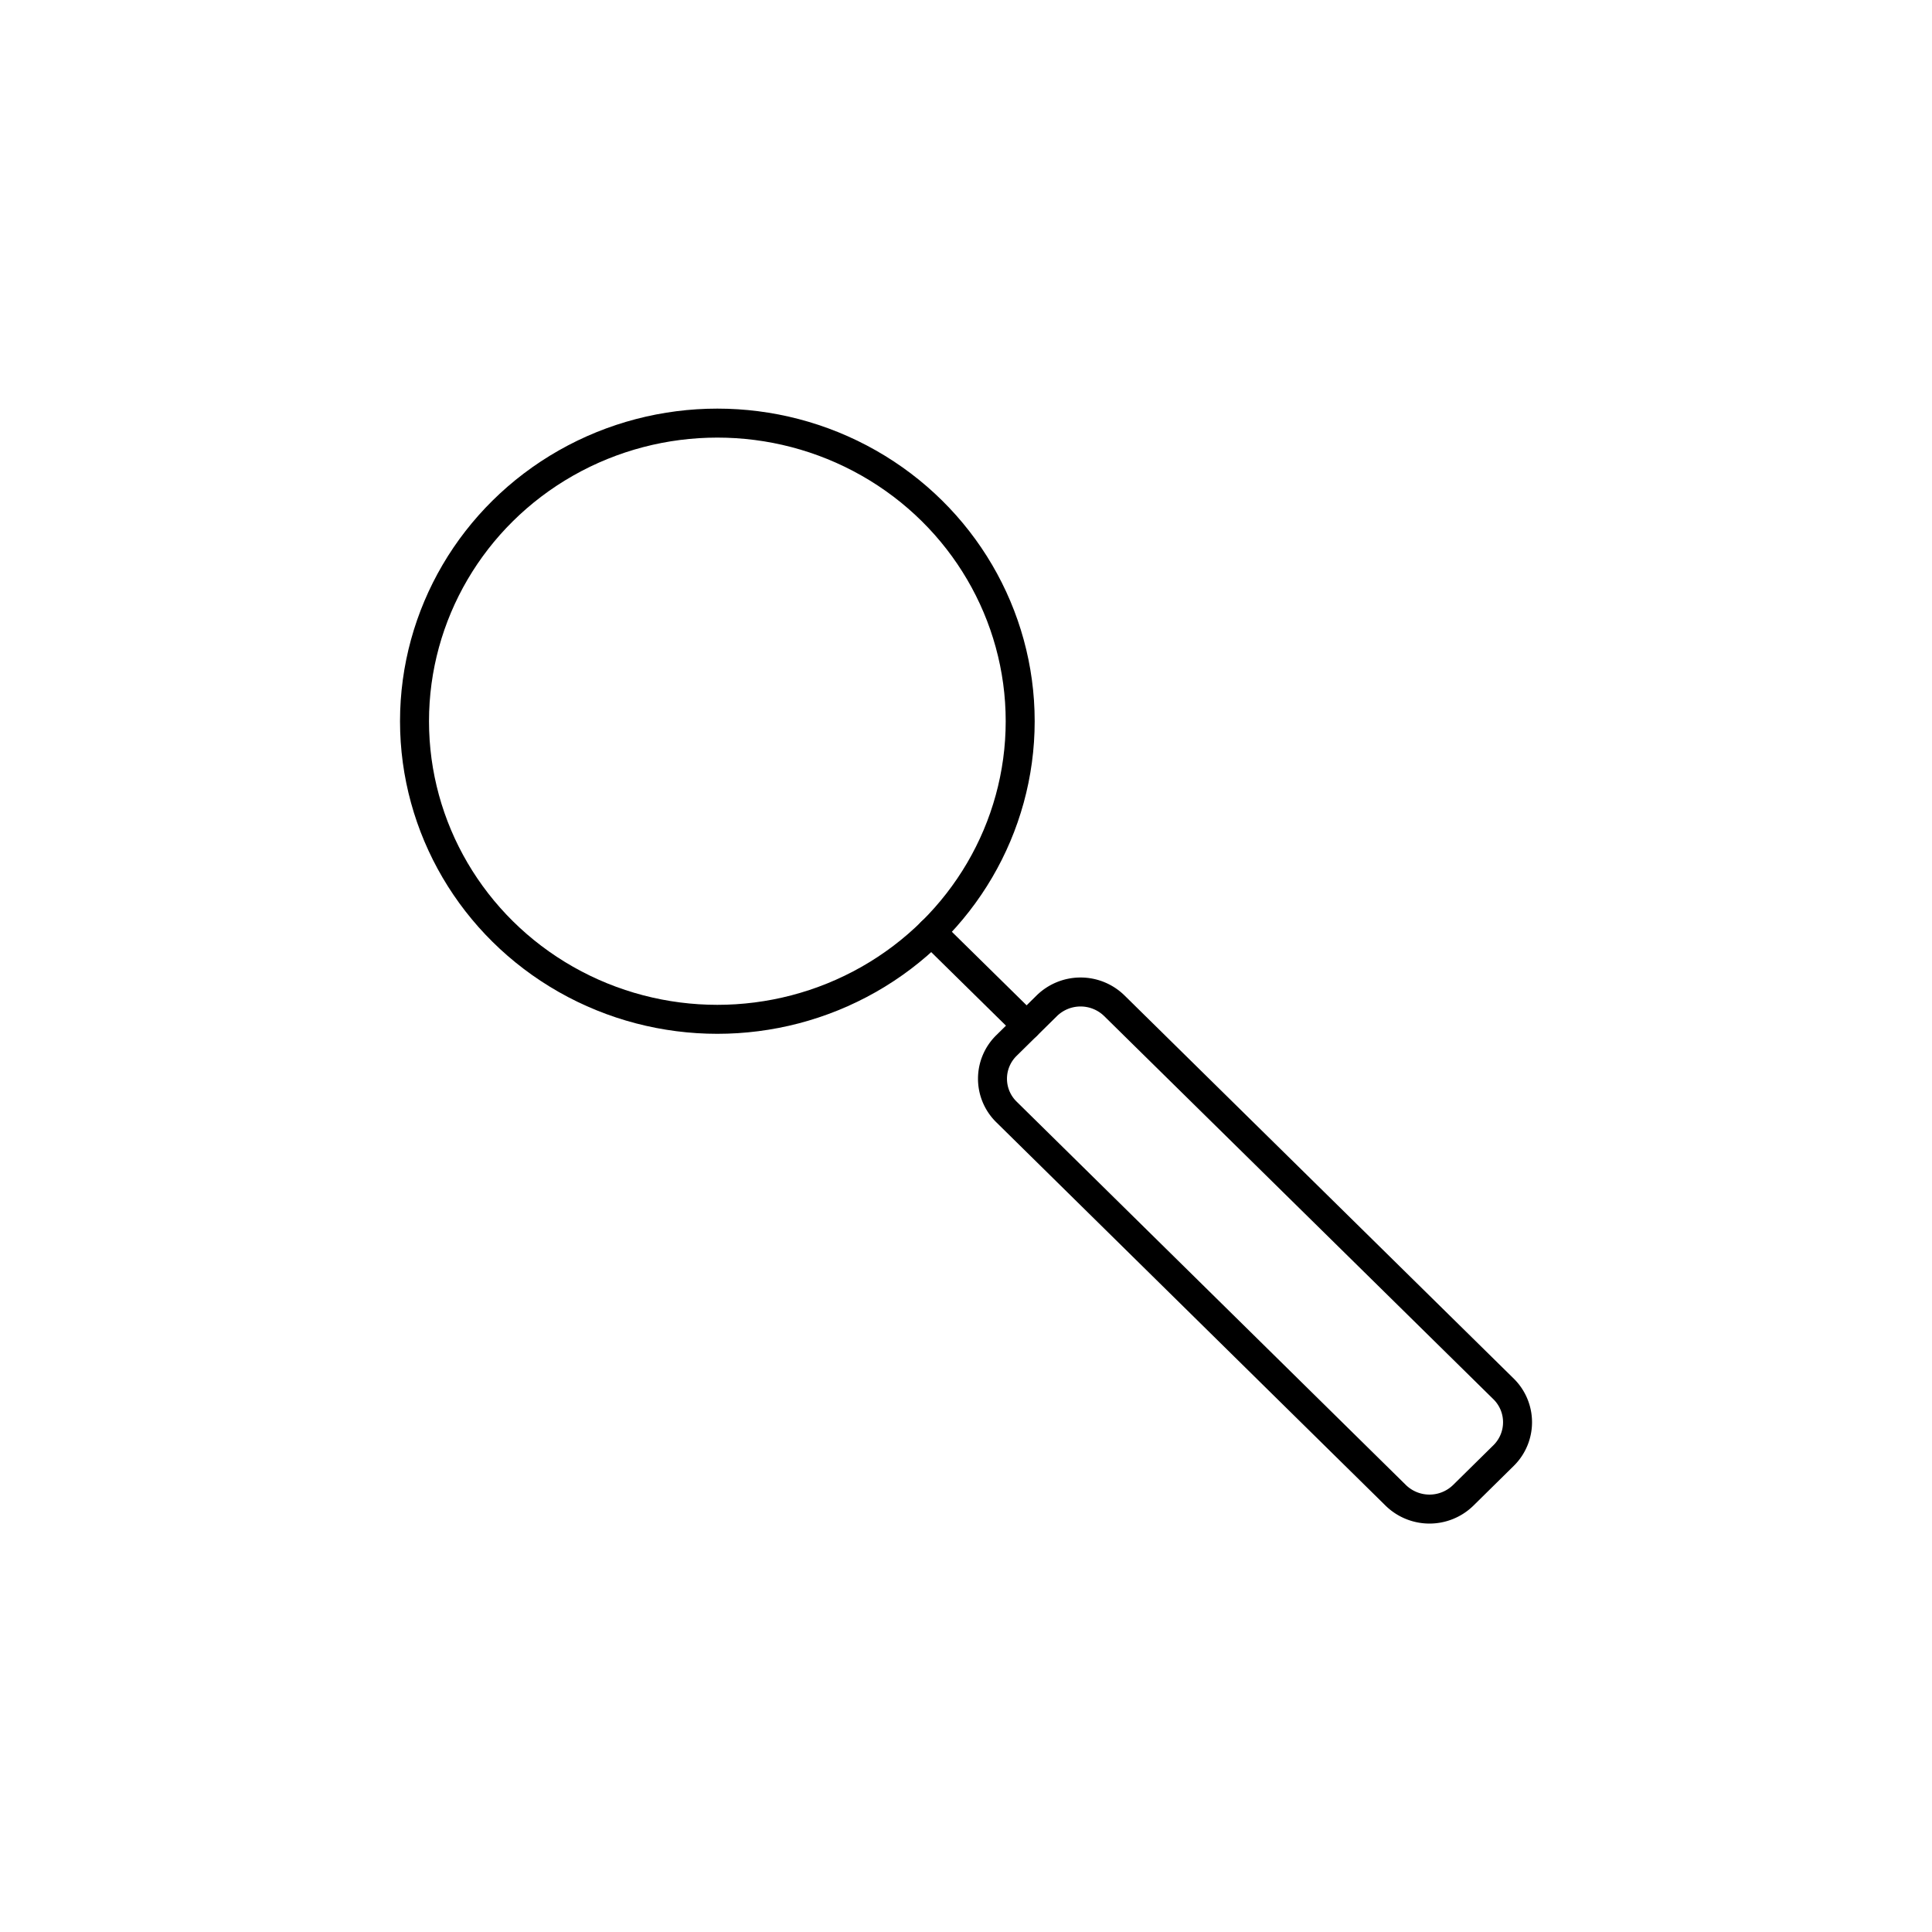 <svg id="Layer_1" data-name="Layer 1" xmlns="http://www.w3.org/2000/svg" viewBox="0 0 200 200"><defs><style>.cls-1{fill:none;stroke:currentColor;stroke-linecap:round;stroke-linejoin:round;stroke-width:3px;}</style></defs><ellipse class="cls-1" cx="74.26" cy="74.66" rx="31.35" ry="30.86"/><line class="cls-1" x1="96.42" y1="96.48" x2="106.27" y2="106.17"/><path class="cls-1" d="M155.65,150.68l-4.17,4.11a5,5,0,0,1-7,0l-40.29-39.68a4.81,4.81,0,0,1,0-6.88l4.17-4.11a5,5,0,0,1,7,0l40.3,39.67A4.84,4.84,0,0,1,155.65,150.68Z"/></svg>